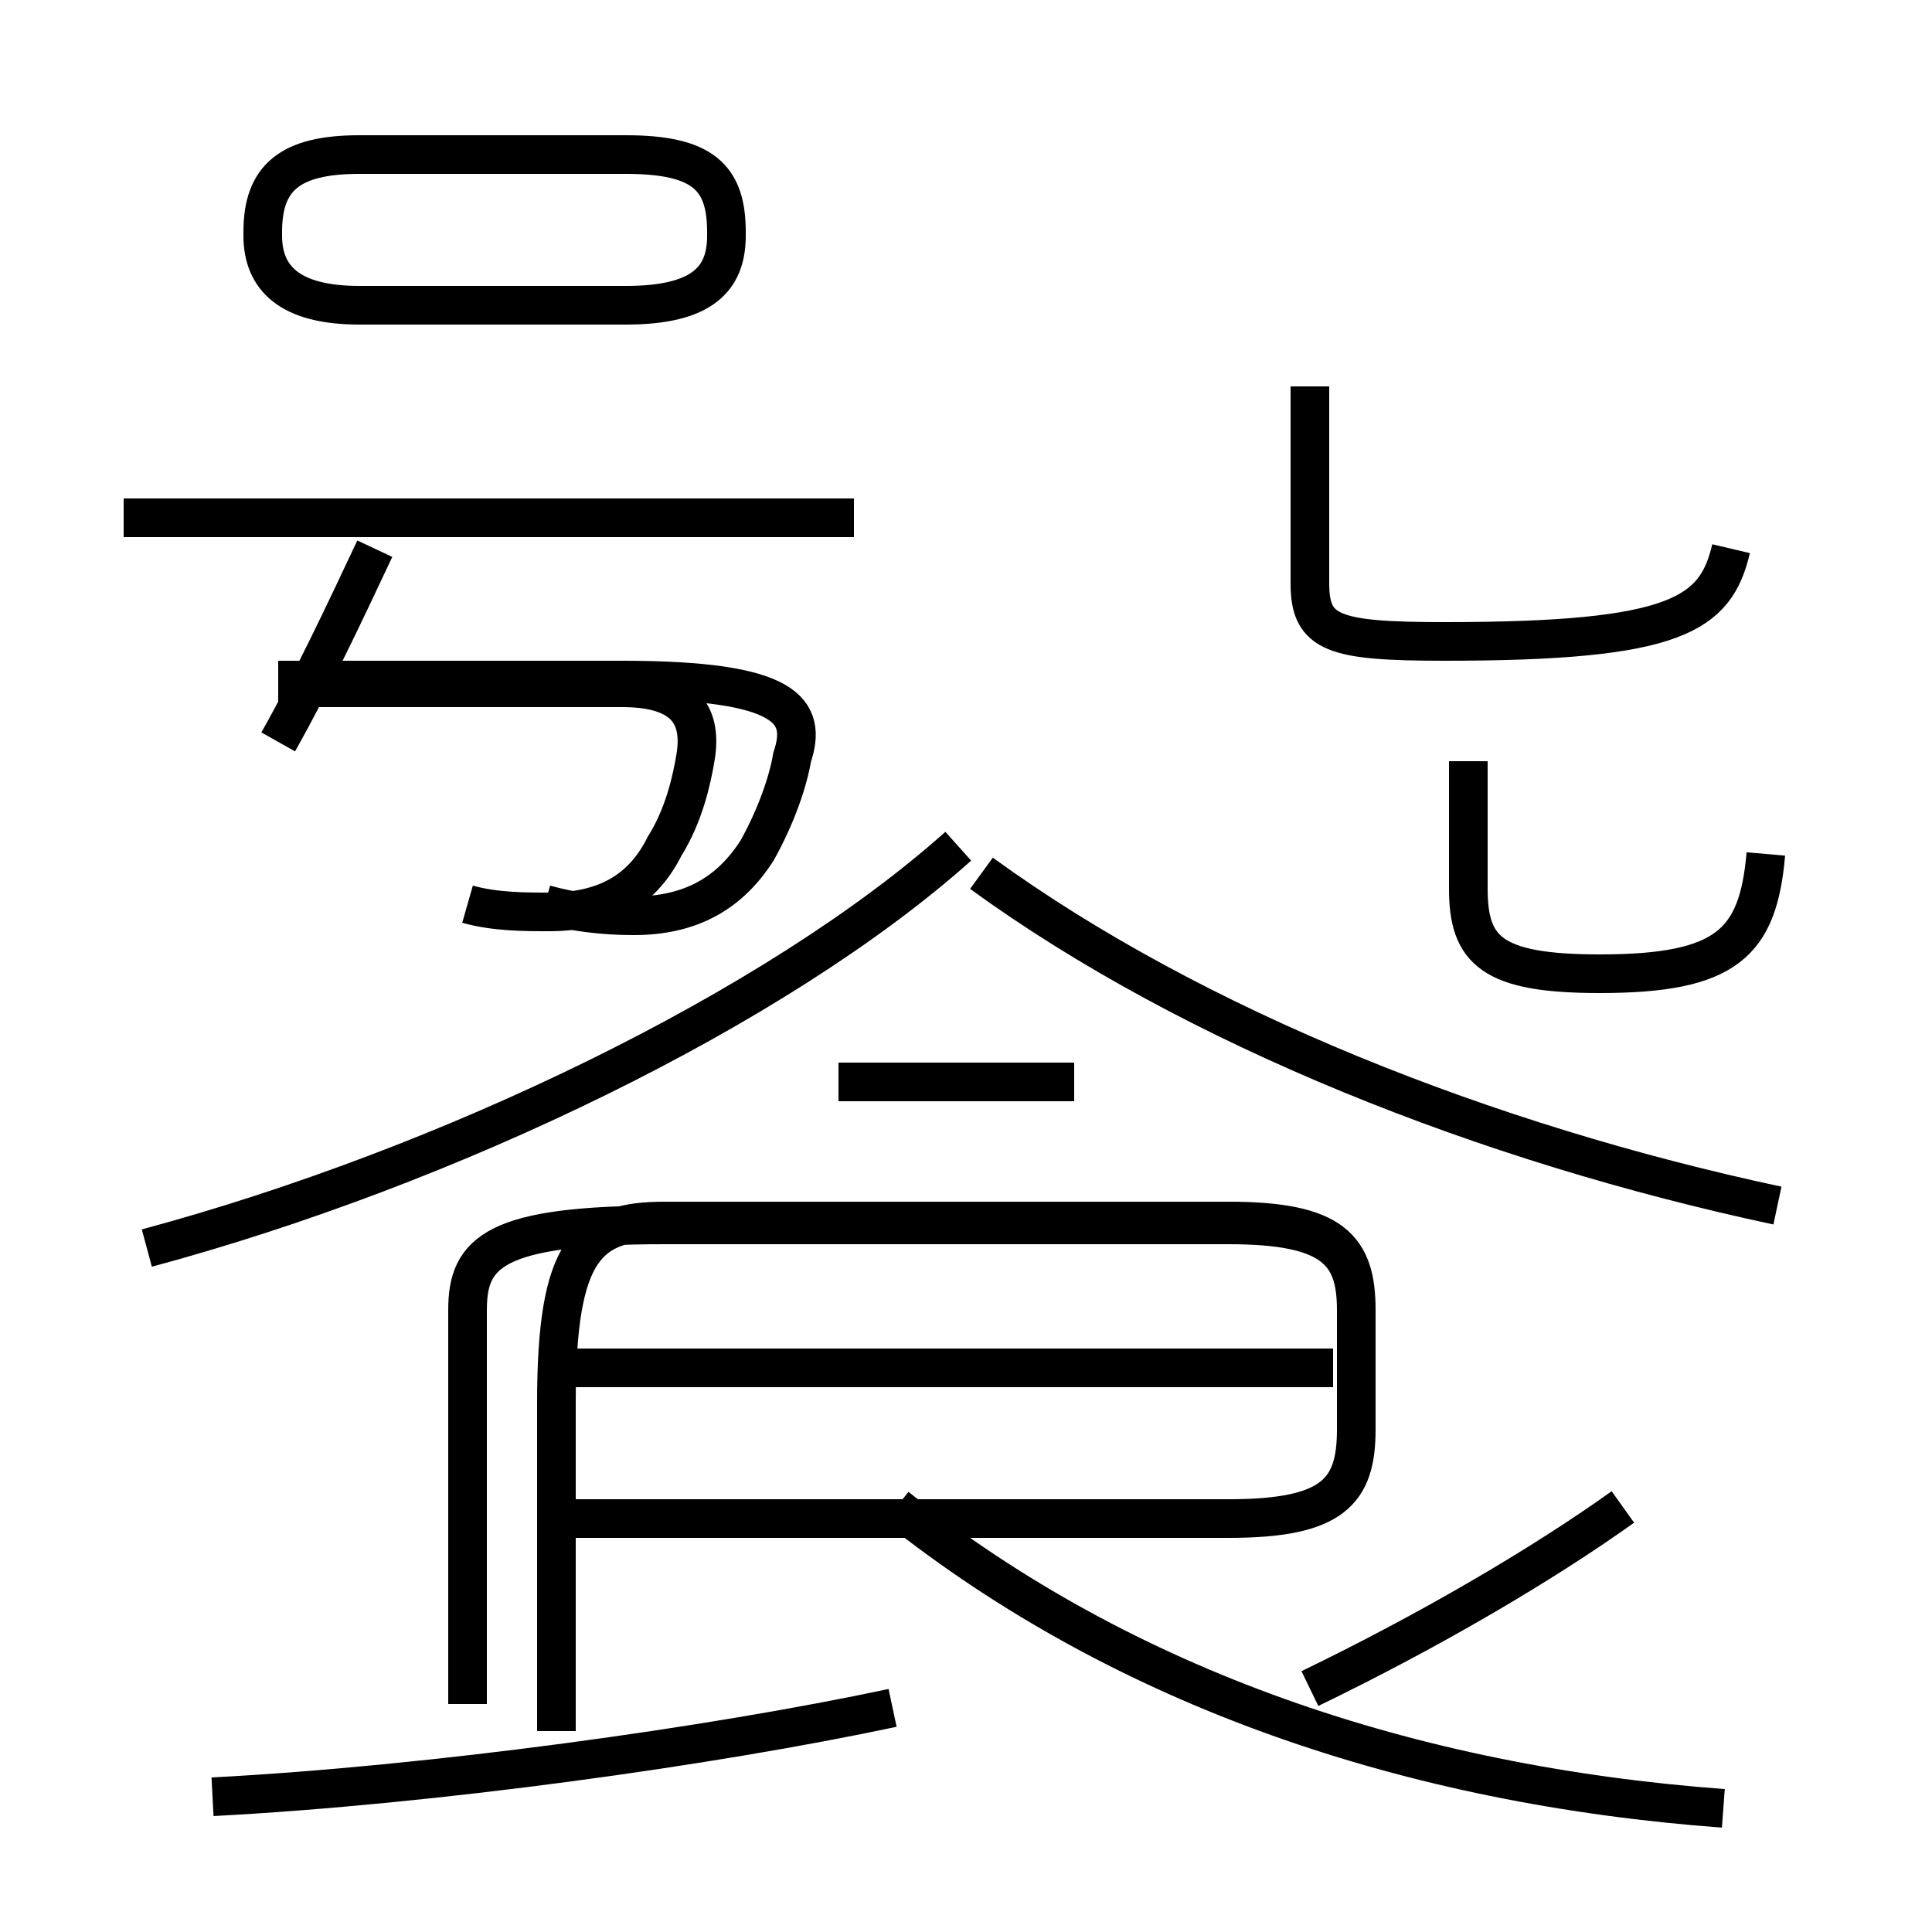 <?xml version='1.0' encoding='utf8'?>
<svg viewBox="0.0 -6.0 50.0 50.0" version="1.1" xmlns="http://www.w3.org/2000/svg">
<rect x="0.0" y="-6.0" width="50.0" height="50.0" fill="#808080" stroke="none"/>
<rect x="-1000" y="-1000" width="2000" height="2000" stroke="white" fill="white"/>
<g style="fill:white;stroke:#000000;  stroke-width:1">
<path d="M 46.0 -12.8 C 38.5 -14.4 30.9 -17.4 25.4 -21.4 M 5.5 2.5 C 11.2 2.2 18.4 1.2 23.1 0.2 M 14.4 0.8 L 14.4 -7.7 C 14.4 -11.7 15.2 -12.4 17.2 -12.4 L 31.8 -12.4 C 34.5 -12.4 35.1 -11.7 35.1 -10.1 L 35.1 -7.0 C 35.1 -5.4 34.5 -4.7 31.8 -4.7 L 14.2 -4.7 M 44.6 2.8 C 36.5 2.2 29.1 -0.3 23.2 -5.0 M 34.5 -8.6 L 14.2 -8.6 M 12.1 0.1 L 12.1 -10.1 C 12.1 -11.6 12.8 -12.3 17.2 -12.3 L 31.8 -12.3 C 34.5 -12.3 35.1 -11.6 35.1 -10.1 L 35.1 -8.4 M 14.1 -20.6 C 14.8 -20.4 15.6 -20.3 16.4 -20.3 C 17.9 -20.3 18.9 -20.9 19.6 -22.0 C 20.1 -22.9 20.4 -23.8 20.5 -24.4 C 20.9 -25.6 20.4 -26.4 16.1 -26.4 L 7.2 -26.4 M 7.2 -24.8 C 8.1 -26.4 8.9 -28.1 9.7 -29.8 M 27.8 -16.0 L 21.7 -16.0 M 33.9 -0.3 C 37.0 -1.8 39.9 -3.5 42.0 -5.0 M 3.8 -11.7 C 11.6 -13.8 20.1 -17.9 24.8 -22.1 M 22.1 -30.6 L 3.2 -30.6 M 12.1 -20.6 C 12.8 -20.4 13.6 -20.4 14.2 -20.4 C 15.6 -20.4 16.6 -20.9 17.2 -22.1 C 17.7 -22.9 17.9 -23.8 18.0 -24.4 C 18.2 -25.6 17.6 -26.2 16.1 -26.2 L 7.2 -26.2 M 16.2 -36.1 L 9.3 -36.1 C 7.5 -36.1 6.8 -36.8 6.8 -37.9 L 6.8 -38.0 C 6.8 -39.4 7.5 -40.0 9.3 -40.0 L 16.2 -40.0 C 18.2 -40.0 18.8 -39.4 18.8 -38.0 L 18.8 -37.9 C 18.8 -36.8 18.2 -36.1 16.2 -36.1 Z M 38.0 -24.3 L 38.0 -21.0 C 38.0 -19.4 38.6 -18.8 41.4 -18.8 C 44.7 -18.8 45.5 -19.6 45.7 -21.9 M 44.8 -29.8 C 44.4 -28.1 43.4 -27.4 37.4 -27.4 C 34.5 -27.4 33.9 -27.6 33.9 -28.9 L 33.9 -34" transform="translate(0.0, 38.0)" />
</g>
</svg>